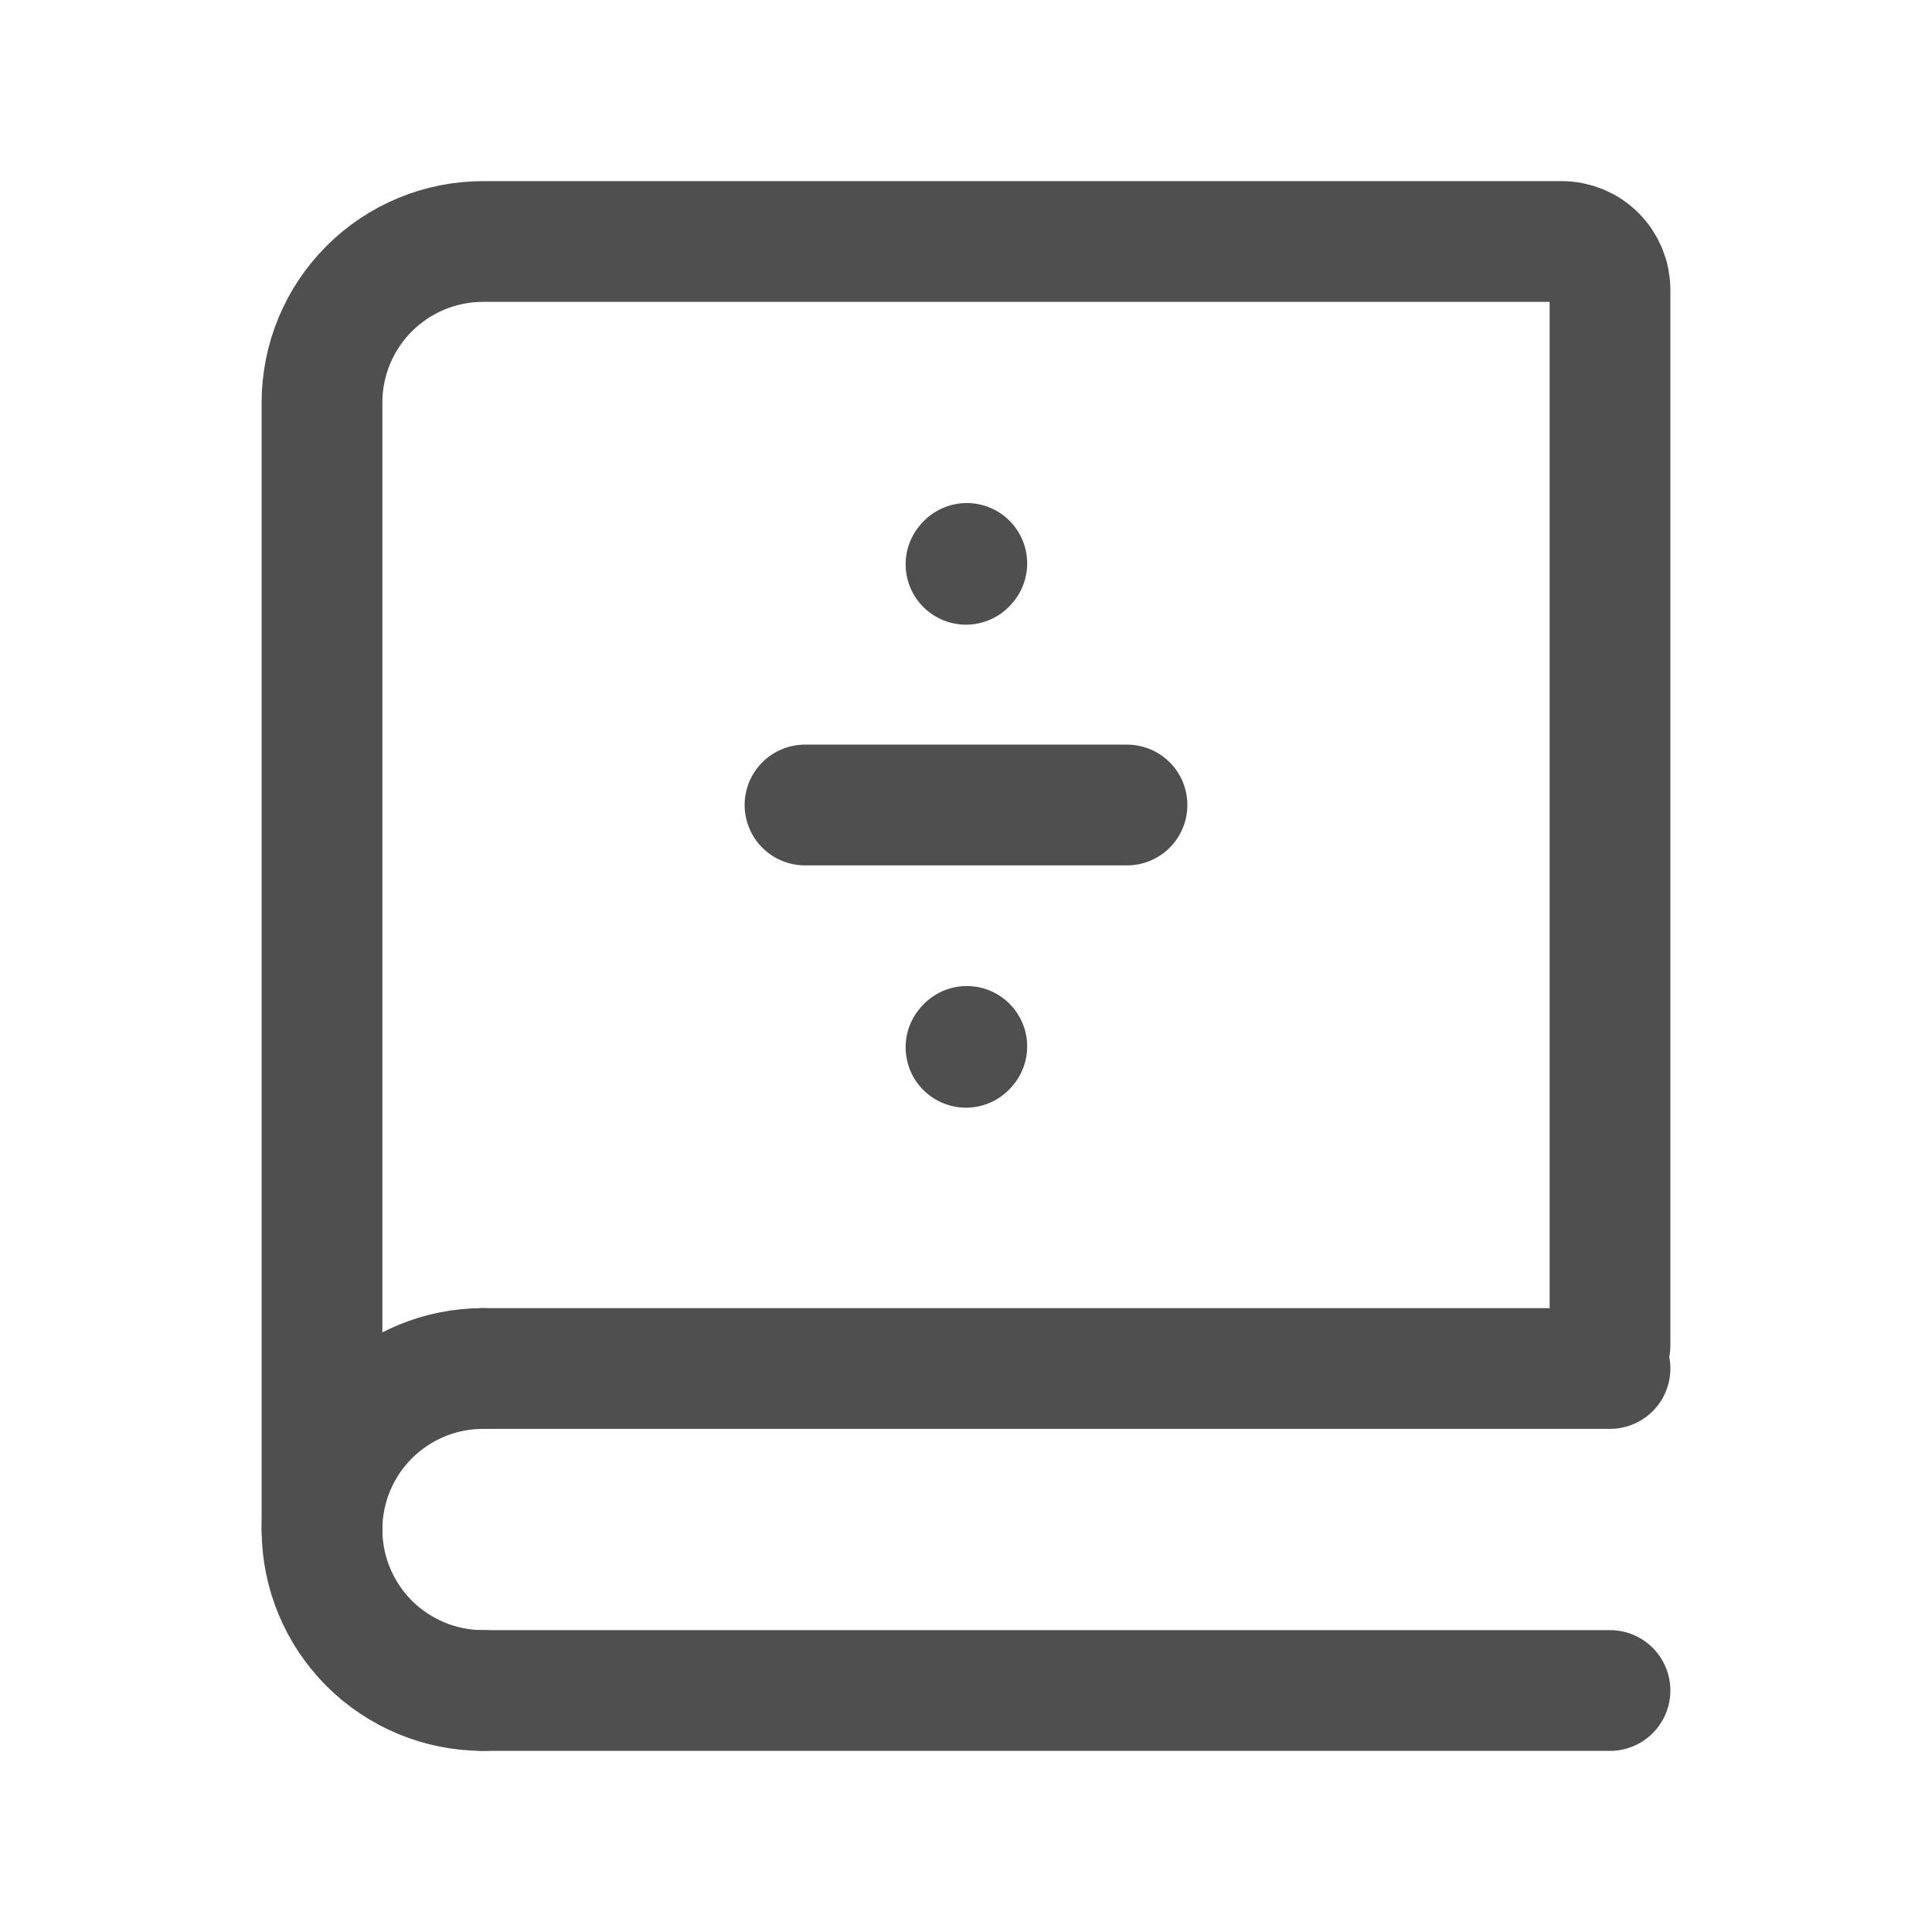 <svg width="24" height="24" viewBox="0 0 24 24" fill="none" xmlns="http://www.w3.org/2000/svg">
<path d="M4 19V5C4 4.47 4.211 3.961 4.586 3.586C4.961 3.211 5.47 3 6 3H19.4C19.559 3 19.712 3.063 19.824 3.176C19.937 3.288 20 3.441 20 3.6V16.714" stroke="#4F4F4F" stroke-width="1.5" stroke-linecap="round"/>
<path d="M6 17H20" stroke="#4F4F4F" stroke-width="1.5" stroke-linecap="round"/>
<path d="M6 21H20" stroke="#4F4F4F" stroke-width="1.5" stroke-linecap="round"/>
<path d="M6 21C5.47 21 4.961 20.789 4.586 20.414C4.211 20.039 4 19.53 4 19C4 18.47 4.211 17.961 4.586 17.586C4.961 17.211 5.47 17 6 17" stroke="#4F4F4F" stroke-width="1.5" stroke-linecap="round" stroke-linejoin="round"/>
<path d="M10 10H14" stroke="#4F4F4F" stroke-width="1.5" stroke-linecap="round"/>
<path d="M12 13.01L12.01 12.999" stroke="#4F4F4F" stroke-width="1.5" stroke-linecap="round" stroke-linejoin="round"/>
<path d="M12 7.01L12.01 6.999" stroke="#4F4F4F" stroke-width="1.5" stroke-linecap="round" stroke-linejoin="round"/>
</svg>
